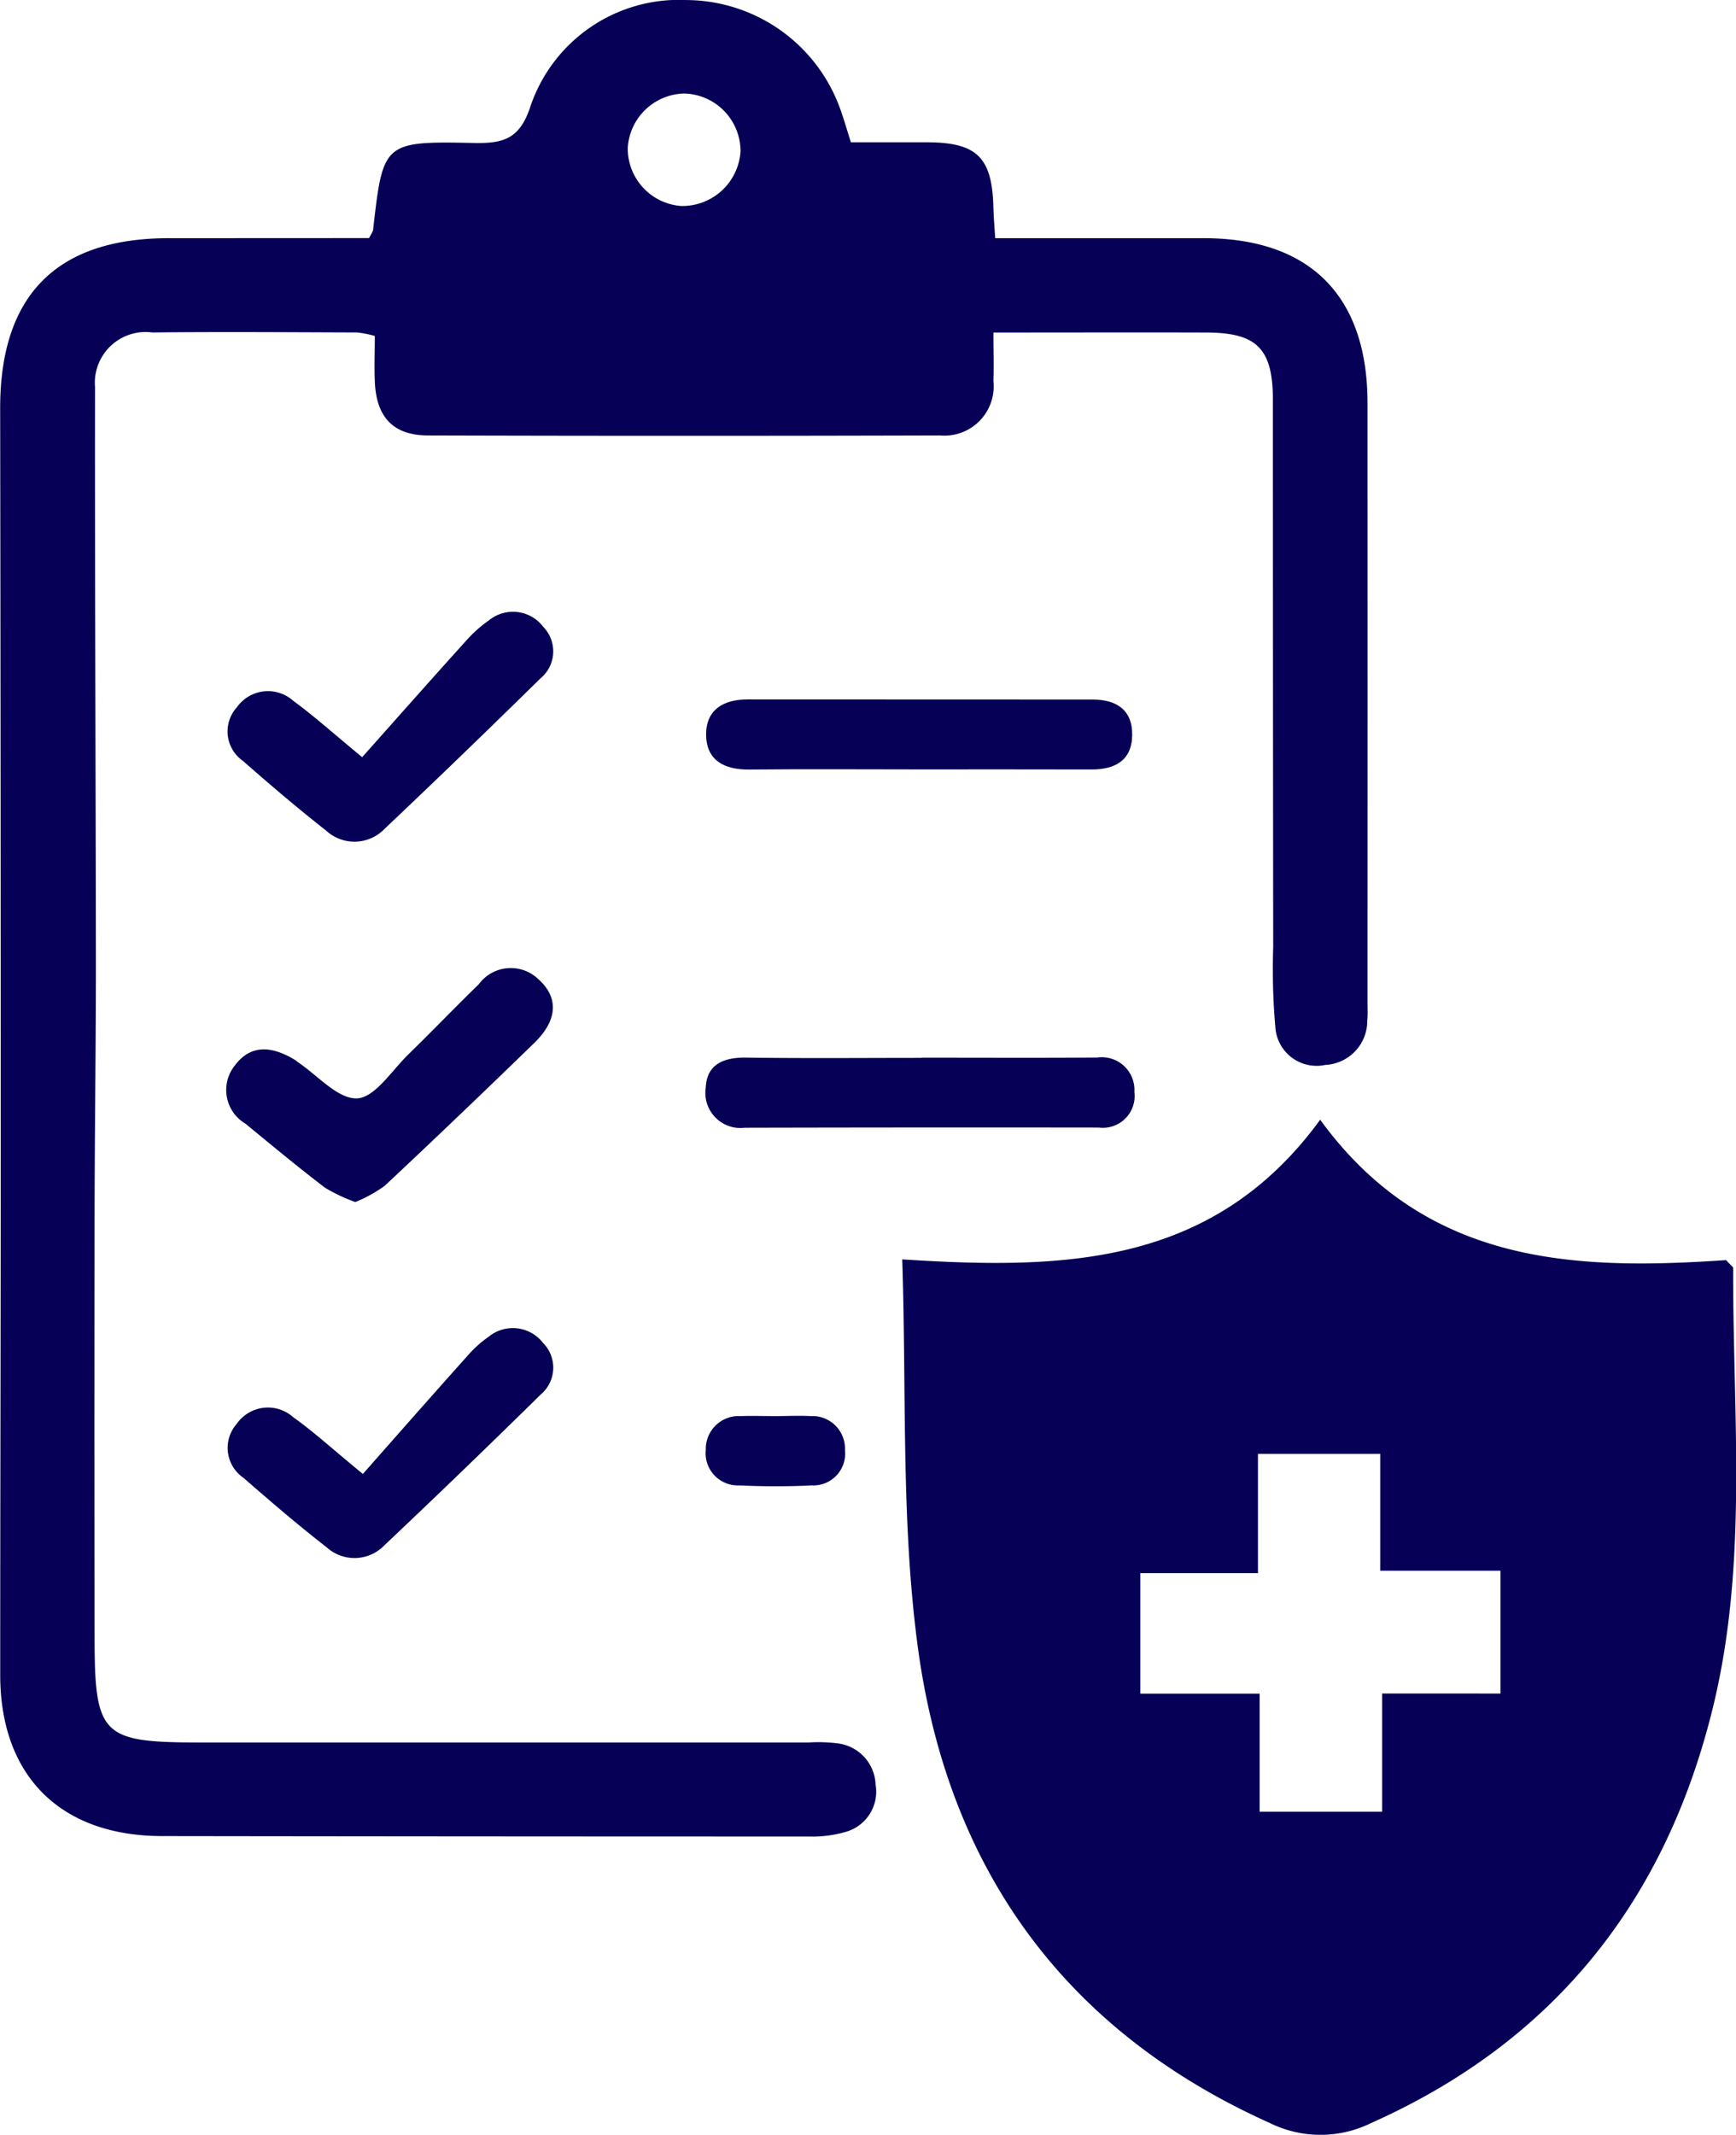 <svg xmlns="http://www.w3.org/2000/svg" width="73.518" height="90.387" viewBox="0 0 73.518 90.387">
  <g id="incond" transform="translate(-4053.968 3812.406)">
    <path id="Path_1659" data-name="Path 1659" d="M4069.592-3802.325a2.132,2.132,0,0,0,.174-.327c.423-3.73.424-3.781,4.286-3.7,1.281.026,1.951-.2,2.394-1.594a6.644,6.644,0,0,1,6.6-4.458,6.956,6.956,0,0,1,6.518,4.649c.15.422.274.854.439,1.374,1.1,0,2.176,0,3.254,0,2.089.011,2.725.645,2.78,2.747.011.4.045.793.076,1.313,2.994,0,5.92,0,8.846,0,4.491.006,6.919,2.449,6.922,6.974q.006,12.669,0,25.339c0,.271.017.544-.01.812a1.868,1.868,0,0,1-1.78,1.88,1.75,1.75,0,0,1-2.114-1.612,27.844,27.844,0,0,1-.09-3.369q-.012-11.585-.013-23.171c0-2.175-.675-2.852-2.812-2.858-2.93-.009-5.859,0-9.024,0,0,.744.023,1.4,0,2.052a2.087,2.087,0,0,1-2.259,2.305q-10.84.032-21.68,0c-1.484,0-2.2-.782-2.258-2.288-.025-.623,0-1.247,0-1.924a4.489,4.489,0,0,0-.749-.148c-2.891-.009-5.782-.032-8.672,0a2.149,2.149,0,0,0-2.428,2.31c-.01,8.173.031,16.347.037,24.52,0,3.477-.05,6.953-.056,10.43q-.015,8.943,0,17.886c0,4.277.274,4.555,4.5,4.555h25.745a6.525,6.525,0,0,1,1.216.037,1.826,1.826,0,0,1,1.614,1.739,1.77,1.77,0,0,1-1.253,2.006,5.1,5.1,0,0,1-1.6.2q-13.685,0-27.371-.019c-4.295-.008-6.845-2.544-6.847-6.819,0-7.5.022-15,.021-22.493q0-15.577-.023-31.154c0-4.778,2.394-7.188,7.136-7.19Zm15.736-3.671a2.444,2.444,0,0,0-2.39-2.45,2.45,2.45,0,0,0-2.386,2.312,2.444,2.444,0,0,0,2.247,2.449A2.467,2.467,0,0,0,4085.328-3806Z" transform="translate(0)" fill="#060056"/>
    <path id="Path_1660" data-name="Path 1660" d="M4194.958-3631.551c6.856.443,13.172.291,17.7-5.913,4.482,6.173,10.821,6.378,17.189,5.944.188.214.3.279.3.344-.02,6.212.642,12.464-.858,18.6-2,8.178-6.715,14.138-14.489,17.6a4.847,4.847,0,0,1-4.258,0c-8.859-3.972-13.752-10.979-14.955-20.394C4194.909-3620.616,4195.141-3625.973,4194.958-3631.551Zm25.333,18.383v-5.2H4215.2v-4.946h-5.178v5.05h-4.98v5.1h5.051v5h5.189v-5.006Z" transform="translate(-102.781 -127.532)" fill="#060056"/>
    <path id="Path_1661" data-name="Path 1661" d="M4094.764-3651.274a7.057,7.057,0,0,1-1.289-.609c-1.143-.875-2.252-1.793-3.363-2.708a1.657,1.657,0,0,1-.431-2.488c.7-.922,1.629-.759,2.525-.213.038.023.07.057.107.082.845.561,1.71,1.583,2.528,1.547.755-.034,1.475-1.188,2.183-1.876,1-.972,1.965-1.981,2.967-2.953a1.682,1.682,0,0,1,2.521-.221c.879.781.817,1.745-.165,2.7q-3.138,3.051-6.331,6.047A5.807,5.807,0,0,1,4094.764-3651.274Z" transform="translate(-25.749 -110.237)" fill="#060056"/>
    <path id="Path_1662" data-name="Path 1662" d="M4095.231-3710.66c1.489-1.671,2.92-3.29,4.369-4.894a5.531,5.531,0,0,1,1-.9,1.609,1.609,0,0,1,2.3.277,1.485,1.485,0,0,1-.124,2.186q-3.273,3.219-6.606,6.376a1.771,1.771,0,0,1-2.467.064c-1.2-.942-2.369-1.938-3.518-2.947a1.523,1.523,0,0,1-.257-2.278,1.609,1.609,0,0,1,2.4-.257C4093.164-3712.425,4093.933-3711.73,4095.231-3710.66Z" transform="translate(-25.925 -69.687)" fill="#060056"/>
    <path id="Path_1663" data-name="Path 1663" d="M4095.268-3598.742c1.5-1.7,2.959-3.359,4.429-5a4.854,4.854,0,0,1,.9-.812,1.616,1.616,0,0,1,2.3.262,1.486,1.486,0,0,1-.1,2.189q-3.272,3.22-6.608,6.373a1.758,1.758,0,0,1-2.461.088c-1.208-.937-2.369-1.937-3.523-2.941a1.536,1.536,0,0,1-.279-2.28,1.608,1.608,0,0,1,2.4-.276C4093.164-3600.546,4093.928-3599.844,4095.268-3598.742Z" transform="translate(-25.933 -151.255)" fill="#060056"/>
    <path id="Path_1664" data-name="Path 1664" d="M4173.388-3647.177c2.479,0,4.958.013,7.437-.006a1.383,1.383,0,0,1,1.574,1.457,1.345,1.345,0,0,1-1.506,1.507q-7.5-.01-14.992.008a1.485,1.485,0,0,1-1.653-1.7c.043-1,.771-1.282,1.716-1.269,2.474.035,4.95.012,7.424.012Z" transform="translate(-80.391 -120.446)" fill="#060056"/>
    <path id="Path_1665" data-name="Path 1665" d="M4173.308-3700.168c-2.392,0-4.785-.018-7.177.006-1.069.011-1.829-.4-1.82-1.51.008-1.038.754-1.459,1.75-1.459q7.313,0,14.625.005c1,0,1.689.442,1.668,1.517s-.737,1.448-1.734,1.444C4178.183-3700.173,4175.745-3700.167,4173.308-3700.168Z" transform="translate(-80.439 -79.661)" fill="#060056"/>
    <path id="Path_1666" data-name="Path 1666" d="M4167.237-3591.194c.493,0,.988-.027,1.48,0a1.381,1.381,0,0,1,1.454,1.445,1.346,1.346,0,0,1-1.4,1.489c-1.029.051-2.064.049-3.094,0a1.361,1.361,0,0,1-1.4-1.5,1.393,1.393,0,0,1,1.473-1.434C4166.249-3591.212,4166.744-3591.193,4167.237-3591.194Z" transform="translate(-80.419 -161.253)" fill="#060056"/>
  </g>
</svg>
